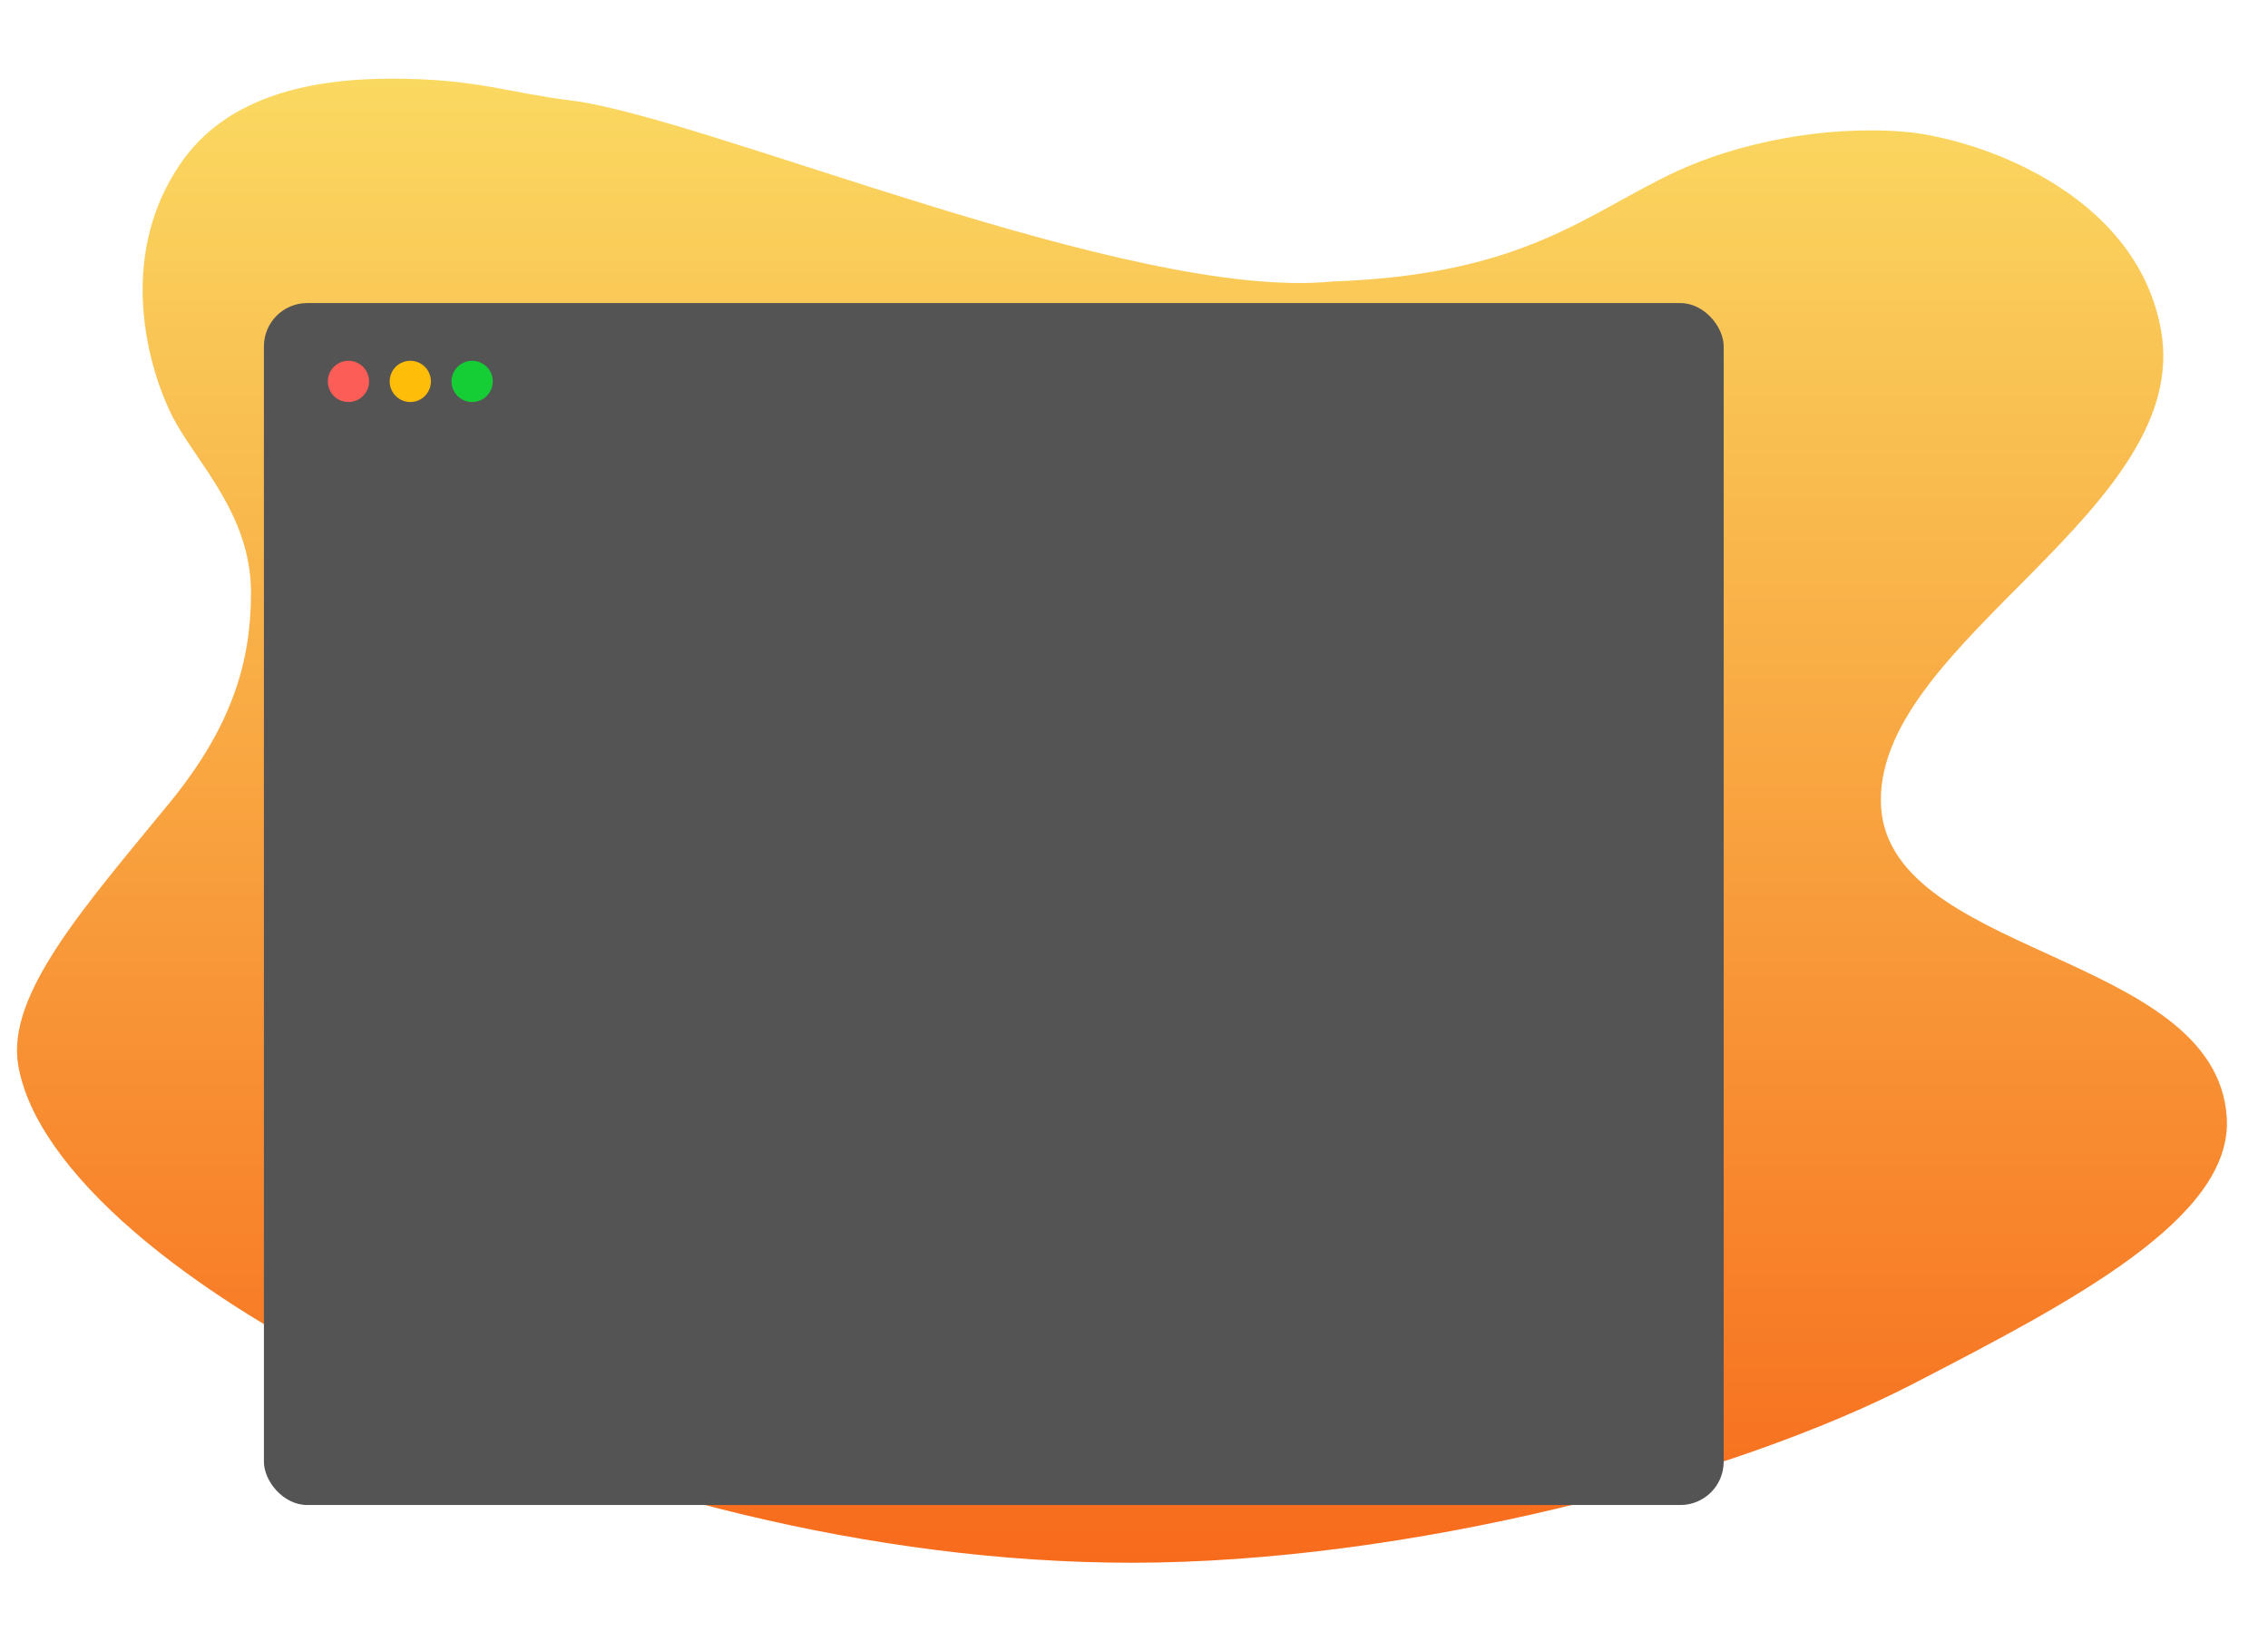 <?xml version="1.0" encoding="UTF-8"?>
<svg width="1100px" height="796px" viewBox="0 0 1100 796" version="1.1" xmlns="http://www.w3.org/2000/svg" xmlns:xlink="http://www.w3.org/1999/xlink">
    <!-- Generator: Sketch 52.2 (67145) - http://www.bohemiancoding.com/sketch -->
    <title>top</title>
    <desc>Created with Sketch.</desc>
    <defs>
        <linearGradient x1="50%" y1="0%" x2="50%" y2="100%" id="linearGradient-1">
            <stop stop-color="#FAD961" offset="0%"></stop>
            <stop stop-color="#F76B1C" offset="100%"></stop>
        </linearGradient>
    </defs>
    <g id="top" stroke="none" stroke-width="1" fill="none" fill-rule="evenodd">
        <path d="M1048.069,159.914 C1035.81,92.421 957.22,66.543 923.003,63.858 C883.888,60.788 842.601,69.521 813.314,83.055 C770.089,103.028 740.037,133.335 646.172,136.531 C548.91,146.342 342.277,56.795 276.866,48.729 C246.007,44.924 231.041,38.152 190.109,38.152 C146.12,38.152 108.9,48.704 87.931,78.805 C55.762,124.985 72.284,180.121 83.928,202.549 C95.267,224.391 121.744,249.348 121.744,287.527 C121.744,321.049 112.494,352.462 82.165,389.491 C40.817,439.972 2.993,482.454 8.842,516.702 C26.237,618.542 296.151,758 548.91,758 C682.357,758 840.11,716.653 928.069,671.128 C1003.849,631.906 1083.132,590.917 1079.997,542 C1074.815,461.113 912.219,464.145 912.219,388.03 C912.219,310.081 1063.85,246.795 1048.069,159.914 Z" id="Path" fill="url(#linearGradient-1)"></path>
        <rect id="Rectangle" fill="#555454" x="128" y="147" width="708" height="583" rx="21"></rect>
        <circle id="Oval" fill="#FD5D57" cx="169" cy="185" r="10"></circle>
        <circle id="Oval" fill="#FEBD08" cx="199" cy="185" r="10"></circle>
        <circle id="Oval" fill="#15CD34" cx="229" cy="185" r="10"></circle>
    </g>
</svg>